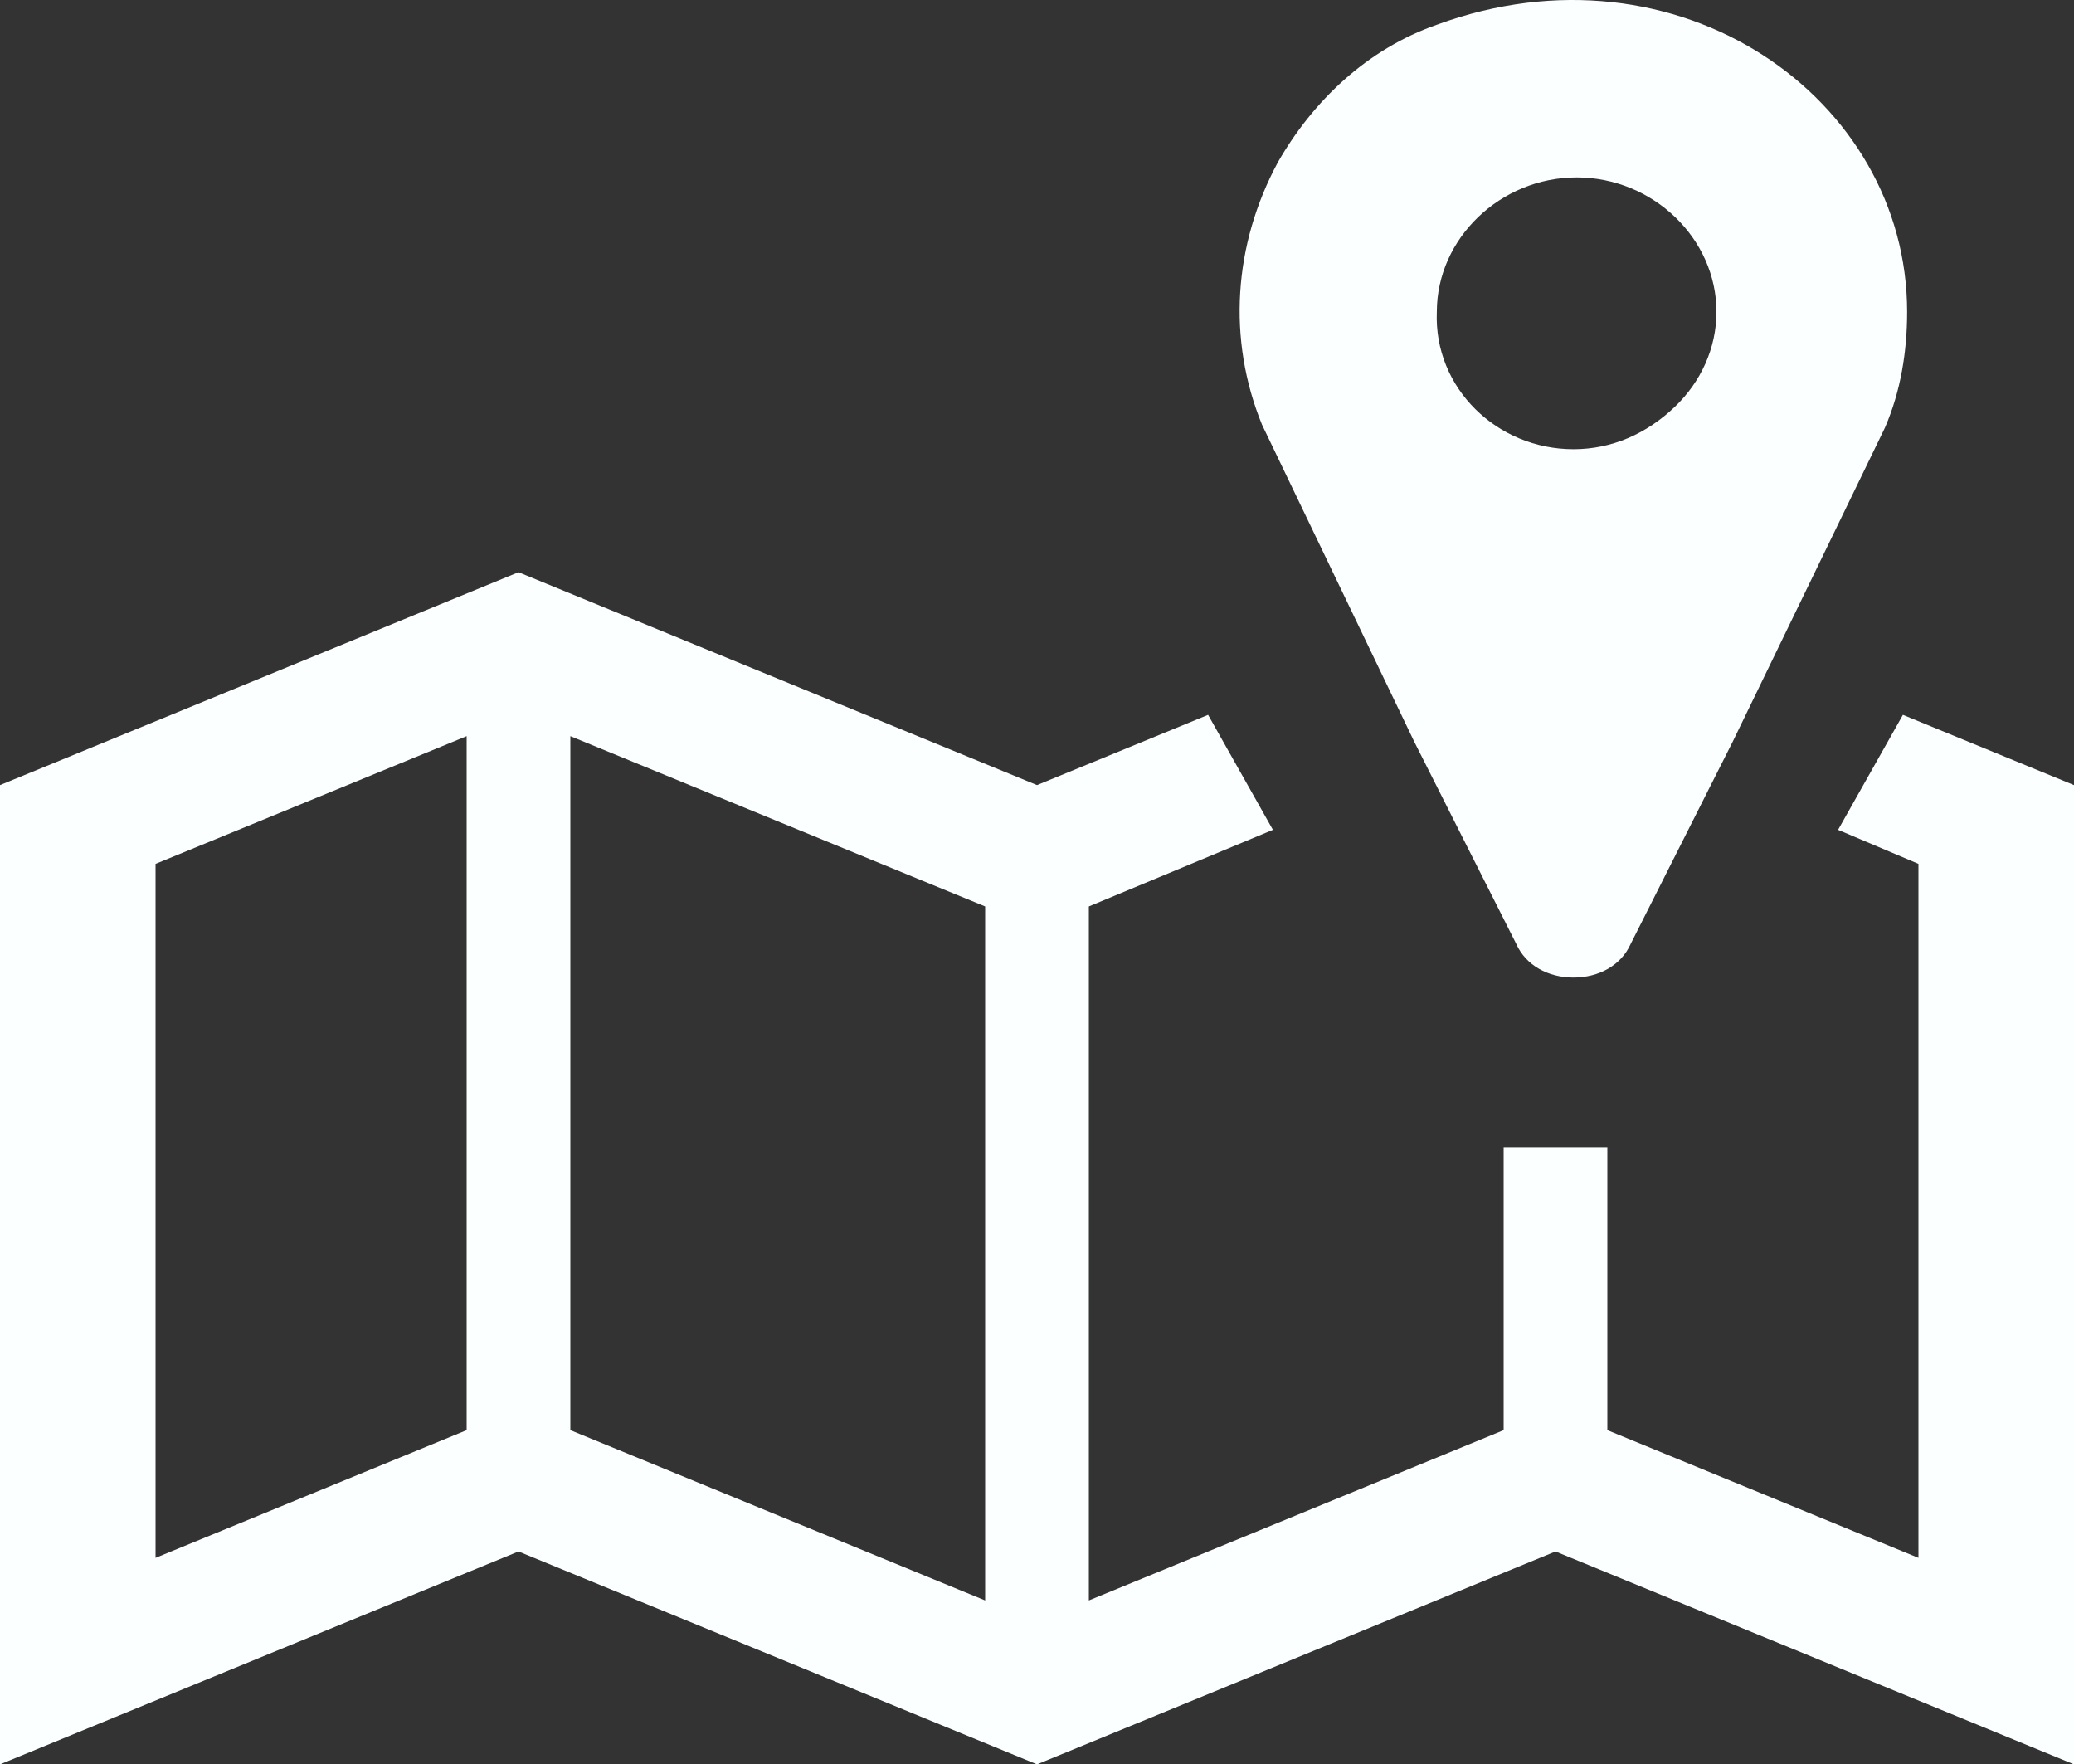 <svg width="87" height="74" xmlns="http://www.w3.org/2000/svg" xmlns:xlink="http://www.w3.org/1999/xlink" overflow="hidden"><rect width="100%" height="100%" fill="#333333" stroke="none"/><defs><clipPath id="clip0"><rect x="492" y="67" width="87" height="74"/></clipPath></defs><g clip-path="url(#clip0)" transform="translate(-492 -67)"><path d="M558.004 85.841C554.805 85.841 552.139 83.279 552.272 80.077 552.272 77.003 554.938 74.441 558.137 74.441 561.336 74.441 564.002 77.003 564.002 80.077 564.002 81.614 563.336 83.023 562.27 84.048 561.07 85.201 559.604 85.841 558.004 85.841ZM552.272 68.037C549.34 69.062 547.074 71.239 545.607 73.801 543.741 77.259 543.475 81.23 544.941 84.816L551.339 98.137 555.605 106.591C556.005 107.488 556.938 108 558.004 108 559.07 108 560.003 107.488 560.403 106.591L564.669 98.137 571.067 84.944C571.734 83.407 572 81.742 572 80.077 572 71.111 562.403 64.322 552.272 68.037Z" fill="#FCFFFF" fill-rule="evenodd"/><path d="M533.325 134.125 515.925 126.982 515.925 97.875 533.325 105.018 533.325 134.125ZM511.575 126.982 498.525 132.339 498.525 103.232 511.575 97.875 511.575 126.982ZM571.823 96.982 571.823 96.982 569.104 101.804 572.475 103.232 572.475 132.339 559.425 126.982 559.425 115.107 555.075 115.107 555.075 126.982 537.675 134.125 537.675 105.018 545.396 101.804 542.677 96.982 535.5 99.929 513.75 91 492 99.929 492 141 513.75 132.071 535.5 141 557.25 132.071 579 141 579 99.929 571.823 96.982Z" fill="#FCFFFF" fill-rule="evenodd"/></g></svg>